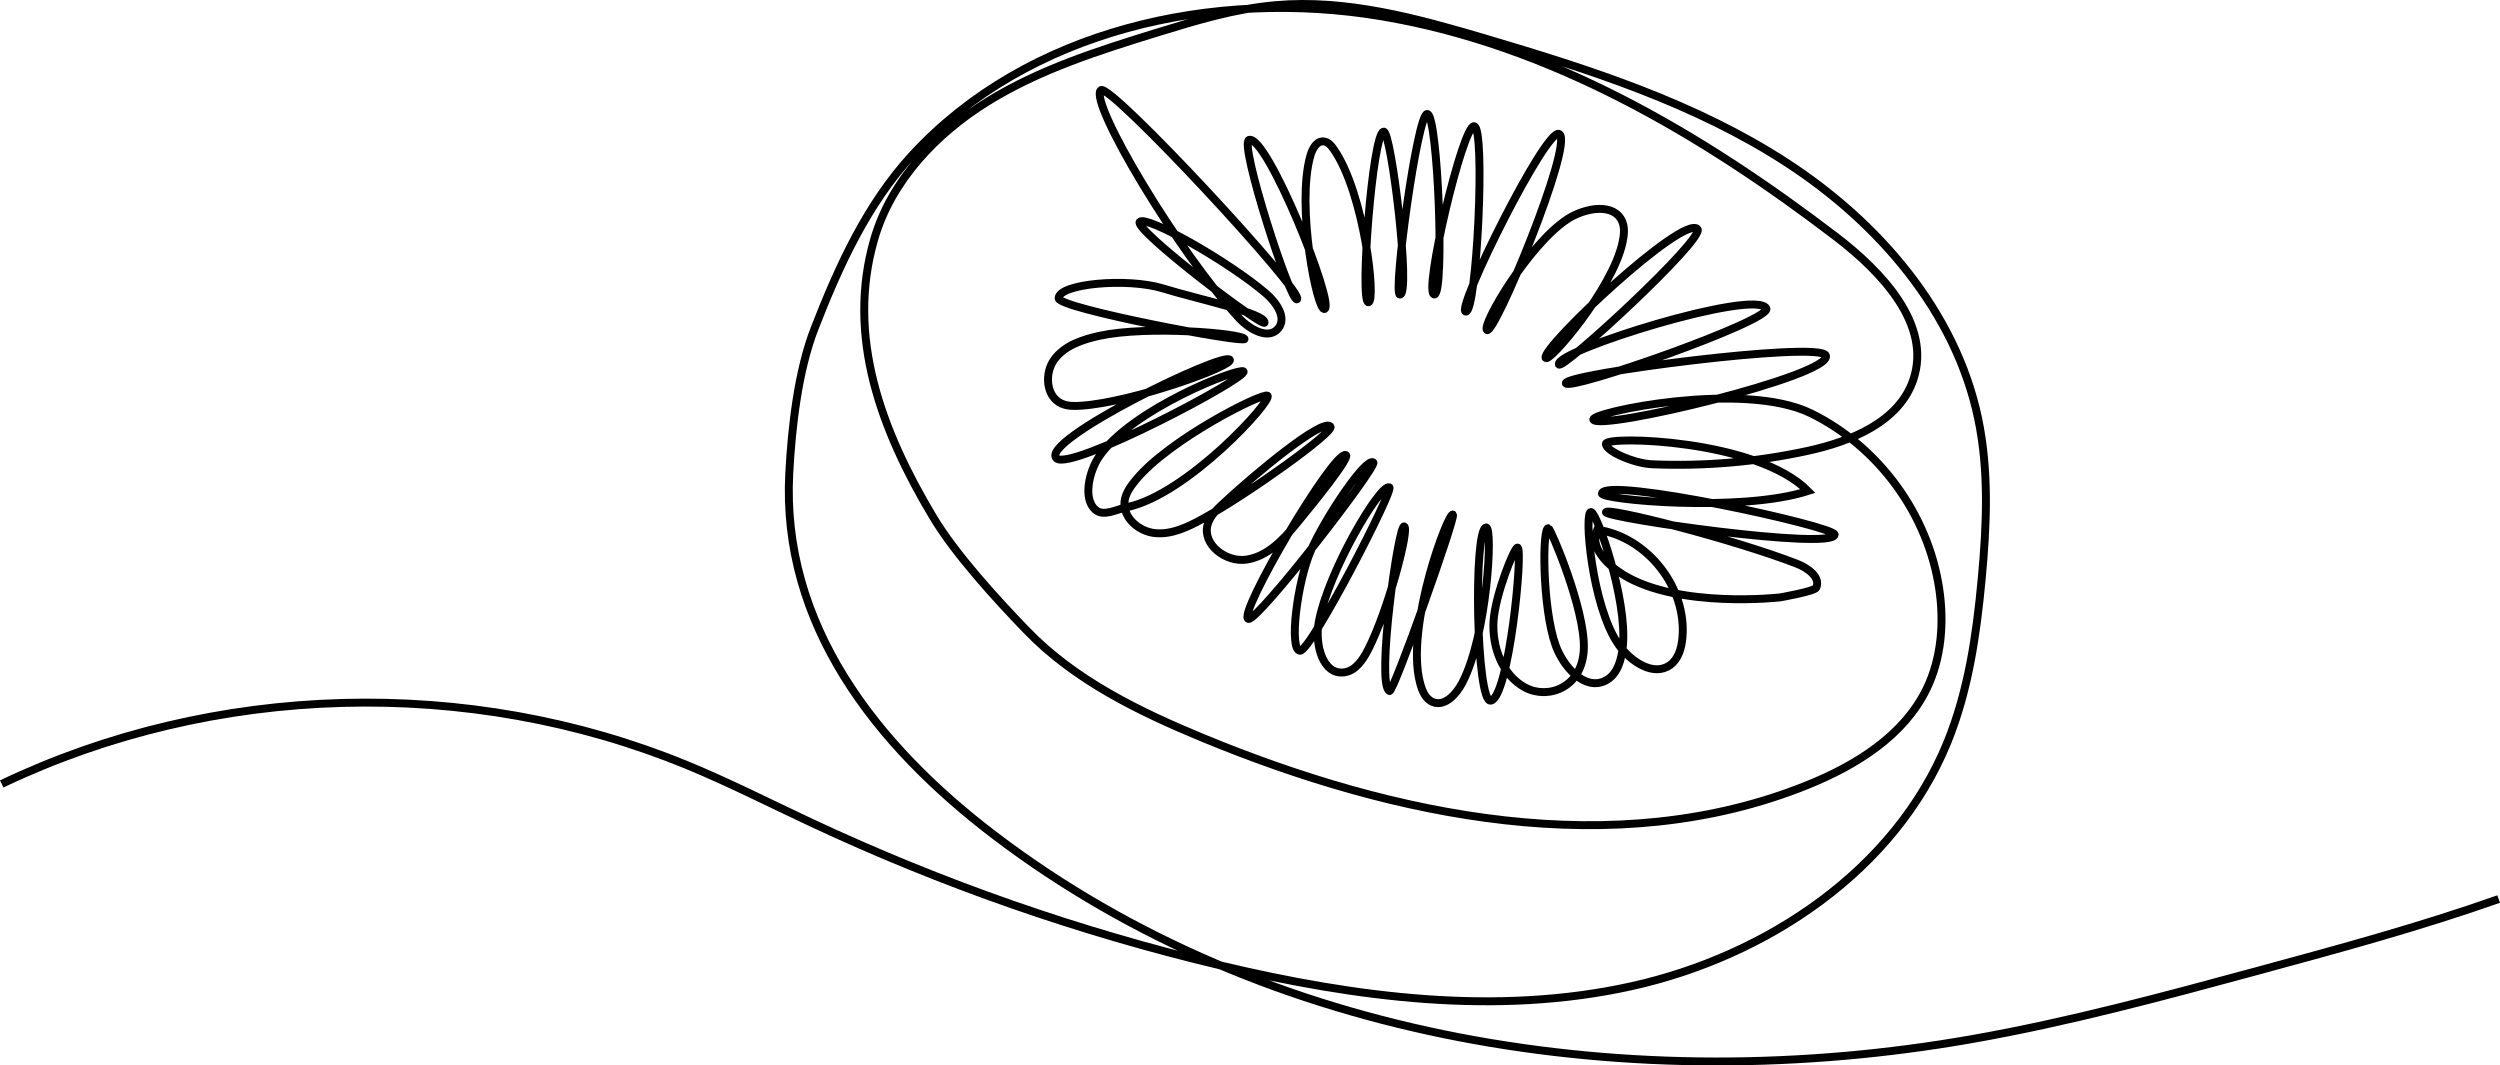 <?xml version="1.0" encoding="UTF-8" standalone="no"?>
<!-- Generator: Adobe Adobe Illustrator 24.2.0, SVG Export Plug-In . SVG Version: 6.00 Build 0)  -->

<svg
   xmlns:dc="http://purl.org/dc/elements/1.1/"
   xmlns:cc="http://creativecommons.org/ns#"
   xmlns:rdf="http://www.w3.org/1999/02/22-rdf-syntax-ns#"
   xmlns:svg="http://www.w3.org/2000/svg"
   xmlns="http://www.w3.org/2000/svg"
   xmlns:sodipodi="http://sodipodi.sourceforge.net/DTD/sodipodi-0.dtd"
   xmlns:inkscape="http://www.inkscape.org/namespaces/inkscape"
   version="1.1"
   id="mySVG"
   x="0px"
   y="0px"
   width="946.145"
   height="403.24"
   viewBox="0 0 946.145 403.24"
   xml:space="preserve"
   sodipodi:docname="kiwi.svg"
   inkscape:version="0.92.4 (5da689c313, 2019-01-14)"><defs
   id="defs12" /><sodipodi:namedview
   pagecolor="#ffffff"
   bordercolor="#666666"
   borderopacity="1"
   objecttolerance="10"
   gridtolerance="10"
   guidetolerance="10"
   inkscape:pageopacity="0"
   inkscape:pageshadow="2"
   inkscape:window-width="1920"
   inkscape:window-height="986"
   id="namedview10"
   showgrid="false"
   fit-margin-top="0"
   fit-margin-left="0"
   fit-margin-right="0"
   fit-margin-bottom="0"
   inkscape:zoom="1.18"
   inkscape:cx="403.63665"
   inkscape:cy="202.23839"
   inkscape:window-x="-11"
   inkscape:window-y="-11"
   inkscape:window-maximized="1"
   inkscape:current-layer="Layer_2" />
<style
   type="text/css"
   id="style2">
	.st0{display:none;}
	.st1{display:inline;fill:#FFFFFF;}
	.st2{display:inline;}
	.st3{fill:none;stroke:#000000;stroke-width:3;stroke-miterlimit:10;}
</style>
<g
   id="XMLID_1_"
   class="st0"
   style="display:none"
   transform="translate(-131.334,-195.908)">
	<path
   class="st2"
   d="m 1070.74,531.6 c -0.3,-0.59 -1.02,-0.83 -1.61,-0.54 -70.68,35.34 -152.75,57.67 -188.44,62.24 -77.94,9.97 -168.9,16.13 -281.62,-26.91 0.43,0.12 0.87,0.23 1.31,0.34 46.17,12.08 87.67,14.17 126.88,6.4 73.28,-14.53 111.5,-54.24 130.67,-84.99 12.96,-20.79 21.7,-44.78 25.29,-69.35 3.34,-22.95 2.21,-45.97 -3.28,-66.58 -7.12,-26.73 -21.74,-51.52 -43.47,-73.67 -20.21,-20.6 -45.57,-38.01 -75.38,-51.72 -43.59,-20.06 -93.19,-30.12 -139.33,-28.93 -18.34,-1.44 -39.47,-1.31 -60.7,2.78 -58,11.19 -96.78,47.43 -115.28,107.71 -8.79,28.64 -23.55,103.33 29.14,178.01 12.67,17.96 43.89,45.62 61.86,54.8 5.51,2.81 10.97,5.51 16.38,8.1 -24.64,-9.02 -49.36,-19.57 -74.5,-30.3 -106.72,-45.55 -217.07,-92.65 -348.87,-27.17 -0.59,0.29 -0.84,1.02 -0.54,1.61 0.3,0.59 1.02,0.84 1.61,0.54 130.81,-64.98 240.64,-18.11 346.86,27.23 32.11,13.7 65.09,27.78 98.14,38.38 78.13,33.55 146.08,43.37 206.55,43.37 35.22,0 67.91,-3.33 98.58,-7.26 35.86,-4.59 118.27,-27.01 189.21,-62.48 0.6,-0.3 0.84,-1.02 0.54,-1.61 z M 619.55,200.36 c 15.6,1.1 32.54,3.56 50.91,7.59 36.14,7.93 157.49,60.43 183.64,106.14 4.91,8.59 6.22,16.57 3.89,23.71 -2.09,6.42 -11.76,12.31 -27.97,17.03 -0.06,0.02 -0.11,0.03 -0.17,0.05 -8.47,-6.51 -17.81,-10.34 -27.08,-12.41 3.04,-0.93 5.59,-1.75 7.45,-2.38 5.58,-1.88 11.23,-4.15 13.69,-9.35 0.14,-0.29 0.15,-0.62 0.04,-0.93 -1.32,-3.62 -5.33,-5.23 -11.95,-4.77 -3.09,0.21 -12.2,1.05 -23.44,2.29 5.61,-3.46 10.4,-7.38 11.19,-11.37 0.36,-1.85 -0.12,-3.56 -1.43,-5.11 -3.01,-3.54 -9.97,-3.97 -21.26,-1.29 -12.16,2.89 -26.55,8.71 -36.75,13.22 6.95,-6.31 14.78,-14.29 21.18,-21.61 12.98,-14.84 11.64,-16.95 11.07,-17.85 -0.52,-0.81 -1.51,-1.01 -2.95,-0.59 -5.39,1.56 -21.12,12.45 -32.96,21.31 -2.64,1.98 -5.02,3.79 -7.16,5.45 3.18,-4.6 6.14,-9.23 8.24,-12.84 7.43,-12.77 9.65,-20.72 6.61,-23.63 -2.17,-2.08 -5.61,-2.31 -10.22,-0.7 -4.59,1.6 -10.11,4.94 -15.68,9.12 5.92,-12.66 9.23,-24.97 3.84,-29.22 -2.08,-1.64 -4.85,-1.32 -8.23,0.95 -7.44,4.99 -17.61,19.47 -25.01,32.53 1.59,-16.86 1.85,-40.59 -3.22,-42.15 -1.33,-0.41 -2.63,0.25 -3.86,1.95 -1.16,1.6 -2.36,4.35 -3.52,7.83 -0.34,-3.52 -0.76,-6.72 -1.25,-9.43 -1.32,-7.27 -2.94,-10.45 -5.42,-10.26 -0.92,0.07 -1.33,0.95 -1.48,1.28 -1.22,2.63 -3.19,13.52 -4.91,26.21 -0.29,-2.38 -0.6,-4.56 -0.93,-6.51 -1.49,-8.9 -2.9,-10.75 -4.56,-10.75 -0.01,0 -0.01,0 -0.02,0 -4.21,0.04 -7.53,3.52 -9.86,10.34 -1,2.94 -1.79,6.5 -2.39,10.37 -0.06,-0.21 -0.12,-0.41 -0.19,-0.62 -3.96,-13 -9.66,-19.76 -16.4,-19.58 -2.5,0.07 -4.38,2.1 -5.59,6.02 -1.84,5.98 -2.04,16.09 -1.14,26.25 -9,-12.88 -19.67,-25.16 -23.85,-26.39 -1.3,-0.38 -2.03,0.15 -2.35,0.51 -0.64,0.7 -2.56,2.82 5.26,22.87 -1.18,-1.48 -2.37,-2.94 -3.56,-4.38 -8.56,-10.39 -29.85,-35.03 -42.67,-39.36 -4.82,-1.63 -7.32,0.05 -8.56,1.75 -0.97,1.33 -0.89,4.01 6.25,14.58 4.48,6.64 10.97,15.22 18.77,24.83 2.99,3.68 6.23,7.57 9.54,11.46 -0.81,-0.61 -1.68,-1.27 -2.58,-1.96 -6.8,-5.21 -15.26,-11.7 -20.65,-10.27 -1.73,0.46 -3.01,1.65 -3.81,3.54 -2.32,5.5 22.9,29.02 25.78,31.69 0.07,0.06 0.14,0.13 0.21,0.19 -12.64,-2.87 -26.12,-4.33 -34.72,-2.88 -1.01,0.17 -4.43,0.9 -6.02,3.2 -0.65,0.93 -0.88,2 -0.66,3.09 0.54,2.77 3.52,3.79 5.72,4.32 6.11,1.46 13.67,3.41 20.98,5.28 6.7,1.72 13.24,3.4 18.85,4.77 -1.9,-0.1 -3.83,-0.2 -5.72,-0.3 -7.62,-0.41 -15.25,-0.81 -19.82,-1.05 -8.25,-0.42 -32.62,-0.04 -36.32,7.09 -0.64,1.24 -0.98,3.27 1.06,5.87 1.8,2.3 11.94,3.03 22.32,3.15 -7.36,2.97 -14.13,6.58 -19.4,10.83 -1.53,1.24 -3.14,3.41 -3.06,5.26 0.04,0.93 0.49,1.73 1.28,2.25 2.16,1.44 6.16,1.86 10.94,1.69 -4.25,2.84 -8.88,6.99 -8.84,10.23 0.01,0.81 0.34,2.31 2.37,3.21 4.29,1.92 14.63,0.73 26.74,-2.07 -4.53,2.94 -8.6,5.77 -11.97,8.35 -9.18,7.02 -12.52,11.59 -10.52,14.39 1.3,1.82 4.18,2.33 9.08,1.62 9.17,-1.33 23.83,-6.8 36.74,-12.2 -0.81,2.7 -0.76,5.4 0.52,7.93 0.74,1.46 1.87,2.44 3.37,2.92 1.34,0.43 2.87,0.42 4.49,0.13 -3.1,3.79 -5.05,7.17 -5.2,9.73 -0.12,1.92 0.67,3.45 2.28,4.41 3.08,1.84 7.2,1.12 11.91,-1.12 -6.65,8.03 -10.13,14.44 -6.85,17.88 0.93,0.98 2.22,1.39 3.84,1.22 4.11,-0.43 10.66,-5 17.86,-11.33 -3.34,5.44 -5.69,10.74 -5.54,14.51 0.07,1.75 0.66,3.14 1.75,4.12 1.43,1.29 3.42,1.31 5.93,0.09 2.55,-1.25 5.61,-3.81 8.84,-7.05 -3.81,8.78 -7.02,18.17 -5.07,20.1 0.45,0.45 1.48,1.02 3.25,-0.25 4.14,-2.96 11.09,-10.32 18.25,-19.55 -12.34,28.44 -10.14,30.51 -9.07,31.52 0.58,0.55 1.66,0.98 3.49,-0.1 5.57,-3.27 11.45,-10.1 16.74,-18.31 -0.35,2.81 -0.5,5.25 -0.41,7.1 0.06,1.07 0.23,4.34 2.54,4.61 1.52,0.18 3.17,-0.51 4.91,-2.05 4.78,-4.22 10.36,-15.01 14.86,-27.17 -0.89,14.5 -0.9,30.52 2.82,35.07 1.28,1.57 2.67,1.19 3.21,0.96 3.76,-1.63 7.72,-16.23 10.66,-31.54 1.2,9.68 3.1,17.64 4.87,18.82 0.72,0.48 1.58,0.38 2.19,-0.27 2.74,-2.92 4.62,-9.91 5.62,-18.14 0.07,0.4 0.15,0.8 0.22,1.21 0.87,4.81 1.65,9.11 2.19,12.24 0.04,0.22 4.15,22.15 8.61,22.85 0.42,0.07 1.46,0.07 2.18,-1.31 2.08,-3.99 1.51,-24 -0.27,-40.5 6.62,14.03 16.19,30.07 24.33,30.07 0.5,0 1,-0.06 1.49,-0.19 3.92,-1.01 2.66,-7.18 2.24,-9.21 -1.09,-5.3 -4.01,-13.26 -8.1,-22.15 10.22,9.39 22.21,17.37 28.37,17.05 1.88,-0.09 5.04,-1.02 5.04,-6.15 0,-2.49 -2.57,-7.17 -6.35,-12.46 16.02,9.59 32.7,18.02 38.02,17.61 2.23,-0.17 2.61,-1.48 2.67,-2.03 0.16,-1.43 0.57,-5.24 -34.25,-27.73 -6.79,-4.39 -13.7,-8.68 -19.77,-12.33 26.08,9.08 70.88,23.11 80.73,21.74 1.75,-0.24 2.65,-0.93 2.69,-2.04 0.04,-1.25 0.15,-4.18 -33.7,-15.92 -3.29,-1.14 -6.65,-2.28 -10,-3.38 17.11,2.39 33.72,3.82 37.51,1.6 1.21,-0.71 1.34,-1.67 1.31,-2.18 -0.07,-1.31 -0.21,-4.03 -28.73,-10.63 -0.98,-0.23 -1.98,-0.46 -2.99,-0.68 15.75,0.12 28.8,-0.77 30.79,-2.97 0.65,-0.72 0.69,-1.66 0.1,-2.46 -3.93,-5.34 -17.8,-9.52 -30.18,-12.3 11.26,-1.46 22.49,-3.57 32.06,-6.26 0.1,0.08 0.21,0.16 0.31,0.25 17.92,14.5 30.73,33.09 36.08,52.35 5.44,19.59 2.55,38.21 -8.16,52.42 -14.49,19.23 -60.61,35.48 -112.16,39.52 -37.69,2.95 -111.65,1.8 -183.5,-39.08 -42.18,-24 -73.81,-60.54 -89.06,-102.88 -12.34,-34.26 -12.79,-69.92 -1.15,-90.85 26.55,-47.69 80.09,-58.72 105.82,-64.02 13.41,-2.79 27.52,-4.4 41.99,-4.89 z M 740.48,357.7 c -1.15,0.23 -2.72,0.68 -3.05,1.97 -0.21,0.83 0.16,1.64 1.09,2.4 5.42,4.45 27.64,5.04 51.31,2.59 16.87,3.3 31.44,7.81 35.43,12.51 -2.78,1.5 -18.52,2.48 -41.7,1.58 -10.88,-2.19 -22.13,-4.19 -31.31,-5.51 -16.68,-2.41 -17.05,-1.36 -17.44,-0.25 -0.28,0.8 0.12,1.52 1.18,2.15 5.17,3.07 26.78,5.31 47.71,6.09 26.74,5.41 40.39,9.79 42.12,11.72 -1.44,1.11 -10.94,1.78 -38.54,-2.23 -4.32,-0.63 -8.52,-1.29 -12.46,-1.94 -9.29,-2.83 -17.49,-5.09 -22.64,-6.19 -4.83,-1.03 -6.29,-0.98 -6.79,0.25 -0.52,1.27 0.92,2.17 1.7,2.66 1.26,0.79 12.94,3.24 27.05,5.59 4.84,1.48 10.16,3.17 15.79,5.03 24.76,8.2 37.9,13.97 40.47,16.26 -0.07,0.01 -0.15,0.03 -0.23,0.04 -11.09,1.55 -71.16,-18.18 -91.32,-25.77 -3.97,-2.25 -6.75,-3.7 -7.69,-3.98 -1.14,-0.34 -1.59,0.36 -1.71,0.58 -0.53,1.03 0.42,1.78 1.43,2.56 0.51,0.39 2.89,1.4 6.6,2.81 7.07,4.01 18.46,10.86 30.08,18.35 30.23,19.47 33.47,24.69 33.8,25.72 -0.09,0.02 -0.23,0.05 -0.43,0.07 -4.27,0.31 -19.74,-7.07 -38.42,-18.41 -1.19,-0.72 -2.35,-1.43 -3.48,-2.14 -7.87,-9.8 -18.19,-19.91 -23.43,-21.6 -4.01,-1.29 -5.92,-1.39 -6.8,-0.35 -0.29,0.34 -0.7,1.1 -0.09,2.29 1.79,3.51 14.41,12.65 28.76,21.56 5.45,6.87 9.58,13.35 9.58,15.89 0,3.2 -1.48,3.69 -2.77,3.75 -6.31,0.32 -20.77,-10.28 -31.3,-21.01 -0.25,-0.5 -0.5,-1 -0.75,-1.5 -2.51,-4.97 -5.05,-9.54 -7.14,-12.86 -3.44,-5.47 -4.5,-5.8 -5.42,-5.66 -0.56,0.09 -1.48,0.52 -1.29,2.43 0.48,4.7 5.78,12.05 12.78,19.23 5.96,12.11 11.74,26.44 11.02,32.14 -0.18,1.43 -0.72,1.57 -0.9,1.62 -1.65,0.42 -3.67,-0.36 -6,-2.33 -7.34,-6.21 -15.2,-21.49 -20.25,-33.36 -0.96,-6.56 -2.11,-11.76 -3.33,-13.84 -1.33,-2.28 -2.3,-3.74 -3.62,-3.12 -1.07,0.5 -1.51,1.35 1.23,9.01 0.8,2.24 1.95,5.19 3.36,8.51 2.33,16.42 3.64,42.04 1.63,46.76 -1.79,-2.11 -5.13,-13.26 -6.39,-20.62 -0.54,-3.13 -1.32,-7.44 -2.19,-12.26 -0.55,-3.06 -1.19,-6.56 -1.84,-10.2 0.42,-10.5 -0.46,-21.26 -2.66,-27.32 -0.95,-2.61 -1.61,-4.18 -3,-3.8 -1.57,0.43 -2.2,0.59 3.3,31.52 -0.49,10.71 -2.34,20.9 -5.21,24.86 -1.36,-2.8 -3.37,-13.71 -4.27,-25.09 2.1,-12.71 3.31,-24.26 2.9,-27.36 -0.06,-0.42 -0.22,-1.68 -1.36,-1.85 -1.19,-0.18 -1.76,1.09 -2.03,1.7 -2.37,5.27 -2.7,16.28 -1.97,27.1 -2.49,15.2 -6.15,32.16 -9.67,37.45 -0.72,1.09 -1.12,1.15 -1.12,1.15 -0.03,-0.01 -0.16,-0.07 -0.34,-0.3 -3.8,-4.65 -3.2,-24.74 -1.54,-42.83 3.12,-10.2 5.22,-20.44 5.27,-27.92 0.03,-3.9 -0.2,-4.87 -1.24,-5.19 -0.46,-0.14 -1.11,-0.05 -1.56,0.62 -1.42,2.11 -3.66,18.32 -4.91,32.46 -4.62,14.97 -11.46,29.67 -17.14,34.68 -1.15,1.02 -2.17,1.53 -2.97,1.47 -0.12,-0.15 -0.55,-0.92 -0.52,-3.72 0.03,-2.81 0.49,-6.58 1.23,-10.85 10,-17.31 16.96,-38.29 13.88,-45.68 -0.41,-0.99 -1.24,-1.18 -1.82,-1.05 -2.63,0.6 -6.71,14.04 -9.68,25.21 -1.75,6.61 -3.53,14.23 -4.69,20.89 -5.65,9.76 -12.32,18.28 -18.85,22.11 -0.33,0.19 -0.54,0.27 -0.67,0.31 -0.31,-0.95 -0.38,-5.97 10.98,-31.72 1.03,-2.34 2.11,-4.73 3.2,-7.14 8.61,-12.49 16.28,-26.62 18.15,-37.73 0.1,-0.58 -0.25,-1.15 -0.81,-1.34 -0.56,-0.18 -1.18,0.07 -1.45,0.6 -4.72,9.27 -11.84,23.8 -18.12,37.58 -8.94,12.89 -18.87,23.93 -24.14,27.69 -0.07,0.05 -0.13,0.09 -0.18,0.12 -0.2,-3.05 4.26,-14.64 8.47,-23.47 5.63,-6.42 11.23,-13.87 15.1,-19.23 7.73,-10.7 18.33,-26.78 18.16,-29.15 -0.04,-0.56 -0.39,-1.01 -0.9,-1.18 -0.95,-0.3 -1.7,0.28 -4.04,3.1 -6.3,7.59 -11.84,15.93 -17.19,24 -2.66,4.01 -5.42,8.16 -8.23,12.16 -0.99,1.41 -2.79,4.71 -4.77,8.79 -6.08,6.92 -10.95,11.21 -14.07,12.27 -1.57,0.54 -2.12,0.04 -2.3,-0.12 -0.6,-0.54 -0.92,-1.34 -0.96,-2.44 -0.2,-5.12 5.5,-14.43 11.61,-22.34 13.1,-12.91 26.12,-28.45 29.32,-33.64 1.58,-2.56 2.24,-3.62 1.14,-4.39 -1.19,-0.84 -1.19,-0.84 -9.78,9.8 -4.95,6.13 -11.11,13.77 -15.17,18.05 -2.19,2.31 -4.74,5.26 -7.25,8.49 -10.02,9.85 -19.89,18.04 -24.84,18.56 -1.26,0.13 -1.71,-0.33 -1.85,-0.48 -2.74,-2.88 4.11,-11.72 11.39,-19.79 5.31,-3.43 11.05,-7.98 16.7,-12.47 3.22,-2.56 6.27,-4.98 9.08,-7.05 2.88,-2.13 7.83,-6.56 12.3,-11.04 8.32,-8.33 7.76,-9.27 7.27,-10.1 -0.73,-1.23 -2.28,-0.5 -2.79,-0.26 -5.2,2.43 -21.25,14.7 -30.47,24.65 -1.36,1.47 -3.06,3.23 -4.86,5.1 -3.09,3.2 -6.04,6.3 -8.71,9.25 -6.4,4.1 -12.14,6.54 -15.46,4.55 -0.84,-0.5 -1.18,-1.18 -1.12,-2.21 0.16,-2.68 2.78,-6.6 6.85,-11.05 2.63,-0.99 5.26,-2.36 7.52,-3.53 l 0.92,-0.47 c 6.56,-3.37 17.42,-11.06 24.72,-16.62 16.53,-12.57 15.79,-14.12 15.35,-15.04 -0.77,-1.6 -3.12,-0.55 -4.68,0.14 -11.28,5 -33.12,20.65 -44.97,33.38 -2.52,0.93 -4.94,1.44 -6.66,0.89 -0.88,-0.28 -1.52,-0.85 -1.97,-1.72 -1.27,-2.5 -0.95,-5.3 0.36,-8.12 5.08,-2.16 9.79,-4.26 13.63,-6.01 9,-4.1 17.93,-8.42 25.15,-12.16 11.07,-5.74 11.35,-6.56 11.54,-7.1 0.15,-0.42 0.03,-0.98 -0.28,-1.31 -6.76,-7.06 -28.65,4.97 -35.2,8.83 -6.02,3.55 -13.21,9.53 -16.53,15.84 -17.6,7.52 -34.91,13.73 -42.55,13.27 -1.35,-0.08 -2.29,-0.4 -2.64,-0.9 -0.3,-0.42 -0.02,-1.59 1.68,-3.61 4.44,-5.28 14.66,-12.51 26.24,-19.57 22.15,-5.92 47.08,-15.87 51.6,-21.79 1.41,-1.84 0.78,-3.14 0.28,-3.75 -0.73,-0.89 -2.96,-3.6 -29.54,10.17 -7.82,4.06 -15.68,8.5 -22.83,12.87 -14.7,4 -28.04,6.27 -32.65,4.21 -0.94,-0.42 -0.95,-0.87 -0.95,-1.06 -0.04,-2.56 6.57,-8.03 11.81,-10.55 0.03,-0.01 0.06,-0.03 0.09,-0.04 9.04,-0.96 19.25,-3.26 24.97,-4.66 16.18,-3.97 34.83,-10.15 39.19,-14.27 1.54,-1.46 1.21,-2.63 0.88,-3.2 -0.41,-0.69 -1.09,-1.36 -2.45,-1.74 0.36,-0.1 0.7,-0.2 1.01,-0.31 1.38,-0.46 2.97,-1.17 2.99,-2.57 0.03,-1.5 -1.79,-2.18 -2.48,-2.44 -6.83,-2.56 -31.25,-0.22 -52.89,7.18 -2.72,0.02 -5.42,0 -8.06,-0.05 -16.77,-0.32 -18.65,-2.01 -18.81,-2.2 -1.52,-1.93 -0.99,-2.95 -0.81,-3.28 2.46,-4.74 21.71,-6.44 34.07,-5.8 4.57,0.24 12.2,0.64 19.82,1.05 6,0.32 12,0.64 16.5,0.88 2.25,0.12 4.13,0.22 5.44,0.28 0.71,0.04 1.26,0.06 1.71,0.06 0.14,0.01 0.23,0.02 0.27,0.02 v -0.02 c 1.02,-0.03 1.3,-0.28 1.34,-1.1 0.05,-0.9 -0.6,-1.17 -1.21,-1.26 v -0.01 c -0.01,0 -0.03,0 -0.06,0 -0.18,-0.02 -0.36,-0.04 -0.51,-0.05 l -2.1,-0.13 c -4.14,-0.25 -19.21,-4.12 -33.79,-7.86 -7.32,-1.88 -14.9,-3.83 -21.02,-5.29 -2.46,-0.59 -3.71,-1.37 -3.92,-2.44 -0.09,-0.46 0,-0.86 0.28,-1.26 0.68,-0.98 2.47,-1.86 4.45,-2.2 9.5,-1.6 24.74,0.47 38.02,3.87 9.23,8.23 21.86,18.39 25.86,16.3 3.3,-1.71 3.15,-3.87 2.77,-5.01 -1.54,-4.6 -13.49,-9.82 -27.48,-13.47 -14.98,-13.39 -29.24,-29.37 -28.63,-32.13 0.5,-1.19 1.22,-1.89 2.21,-2.15 4.25,-1.12 12.53,5.22 18.58,9.86 1.48,1.13 2.88,2.21 4.11,3.09 1.71,1.23 3.7,2.62 5.84,4.12 0.24,0.17 0.49,0.35 0.74,0.52 9.14,10.36 18.04,19.64 23.23,23.51 1.22,0.91 4.08,3.04 5.46,1.22 0.48,-0.64 0.67,-1.43 0.53,-2.31 -0.78,-4.97 -12.85,-13.88 -27.56,-24.2 -10.42,-11.79 -21.93,-25.82 -30.4,-37.5 -10.9,-15.01 -10.56,-17.67 -10.53,-17.85 0.46,-0.63 1.86,-2.53 6.69,-0.59 8.81,3.53 24.4,18.29 41.7,39.46 2.81,3.44 5.41,6.74 7.81,9.86 3.88,9.02 8.09,17.47 11.44,22.8 3.28,5.24 5.48,7.23 7.35,6.68 0.77,-0.23 1.24,-0.91 1.26,-1.81 0.07,-3.54 -8.12,-15.98 -17.99,-28.91 -5.7,-13.3 -9.67,-25.67 -8.96,-28.01 3.21,0.58 15.54,14.87 25.01,28.96 1.56,12.65 4.71,24.35 8.38,27 1.27,0.92 2.66,0.94 3.91,0.05 1.36,-0.97 1.83,-2.75 1.41,-5.29 -0.83,-4.98 -5.49,-13.57 -11.35,-22.41 -1.35,-11.09 -1.51,-23.01 0.56,-29.75 0.6,-1.95 1.67,-4.28 3.37,-4.33 4.46,-0.14 8.43,3.76 11.76,11.55 1.64,3.84 2.94,8.18 3.96,12.66 -1.65,16.68 -0.47,35.89 1.6,37.52 0.48,0.38 1.11,0.41 1.62,0.09 3.36,-2.12 2.68,-21.84 -0.8,-37.69 0.78,-7.97 2.27,-15.43 4.84,-20.09 1.61,-2.91 3.5,-4.45 5.62,-4.56 0.36,0.44 1.92,3.05 3.48,16.6 0.34,2.95 0.63,5.94 0.87,8.92 -2,17.37 -3.13,34.81 -1.15,37.53 0.41,0.56 1,0.83 1.62,0.76 1.34,-0.16 2.57,-1.17 2.85,-11.49 0.16,-5.92 -0.06,-14.04 -0.6,-22.26 -0.09,-1.42 -0.19,-2.81 -0.3,-4.18 0.02,-0.16 0.04,-0.32 0.06,-0.49 2.1,-18.17 4.55,-32.2 5.77,-35.37 0.96,1.09 2.81,5.78 3.95,19.49 0.11,1.3 0.21,2.63 0.29,3.98 -4.56,17.23 -7.85,42.9 -4.87,47.12 0.59,0.84 1.5,1.18 2.42,0.91 3.07,-0.91 4.84,-9.59 5.26,-25.82 0.19,-7.42 0.04,-15.14 -0.4,-22.13 1.43,-5.29 2.92,-9.5 4.29,-11.91 1.08,-1.9 1.76,-2.15 1.87,-2.11 0.71,0.3 2.69,4.83 2.56,21.11 -0.07,8.26 -0.67,16.98 -1.62,24.25 -4.43,8.48 -7.2,15.56 -6.57,17.78 0.25,0.87 0.9,1.4 1.75,1.43 1.92,0.08 4.34,-1.48 6.49,-14.14 0.21,-1.27 0.42,-2.69 0.62,-4.24 7.04,-13.29 18.28,-30.64 26.63,-36.58 2.63,-1.87 4.59,-2.32 5.83,-1.35 3.14,2.47 2.27,10.32 -2.39,21.55 -1.27,3.07 -2.71,6.14 -4.24,9.14 -12.59,10.32 -24.35,23.77 -25.17,29.79 -0.26,1.91 0.52,2.89 1.23,3.38 0.92,0.64 3.36,2.34 12.55,-10.06 4.06,-5.49 8.99,-13.3 13.18,-21.41 6.6,-5.43 13.43,-9.98 18.96,-11.91 3.69,-1.29 6.3,-1.23 7.77,0.17 0.8,0.77 0.82,2.74 0.04,5.55 -2.64,9.53 -12.48,24.62 -20.32,34.83 -9.73,7.99 -11.53,10.77 -11.53,11.73 0,0.68 0.42,1.25 1.08,1.45 2.09,0.63 7.03,-4.67 12.26,-11.52 4.43,-3.63 10.05,-8 16.55,-12.81 16.13,-11.9 26.75,-18.34 29.67,-19.02 -1.3,4.93 -22.45,28.82 -37.61,41.24 -2.71,1.27 -5.29,2.53 -7.58,3.69 -6.18,3.14 -6.26,3.46 -6.4,4.04 -0.11,0.44 0.05,0.92 0.39,1.22 1.47,1.26 4.49,1.53 14.64,-6.77 19.84,-9.26 55.93,-23.86 62.64,-15.97 0.83,0.97 1.12,1.98 0.9,3.09 -0.88,4.46 -9.25,9.51 -14.8,12.51 -5.71,0.66 -11.77,1.41 -17.74,2.23 -40.2,5.47 -41.5,8.85 -42.05,10.29 -0.31,0.81 -0.11,1.67 0.56,2.36 4.4,4.52 13.07,2 22.24,-0.68 3.09,-0.9 6.29,-1.83 9.29,-2.47 8.63,-1.84 17.55,-3.75 25.62,-7.92 0.92,-0.47 1.85,-0.97 2.79,-1.47 13.68,-1.58 25.3,-2.67 28.86,-2.91 3.53,-0.24 7.93,0.06 9.33,2.75 -2.2,4.02 -7.15,5.97 -12.05,7.63 -3.51,1.19 -7.48,2.44 -11.69,3.69 -21.18,-3.37 -41.17,1.66 -48.86,4.01 -1.39,0.42 -13.59,4.24 -14.48,7.13 -0.29,0.95 -0.08,1.83 0.59,2.48 4.76,4.63 41.26,-4.8 62.8,-11.17 9.91,1.63 20.01,5.16 29.12,11.73 -11.36,3.05 -24.57,5.22 -37.25,6.51 -1.52,-0.29 -2.96,-0.56 -4.31,-0.8 -19.07,-3.42 -38.36,-5.01 -44.9,-3.73 z m 40.03,5.29 c -19.63,1.37 -36.39,0.47 -40.42,-2.74 1.93,-0.69 9.09,-1.04 23.31,0.45 5.59,0.59 11.39,1.37 17.11,2.29 z m -16.03,14.63 c -10.75,-0.88 -19.35,-2.07 -24.09,-3.36 4.7,0.33 13.29,1.5 24.09,3.36 z m -12.2,30.28 c -11.73,-7.62 -19.43,-13.59 -21.15,-15.96 0.63,0.07 1.76,0.29 3.73,0.92 4.05,1.31 11.01,7.78 17.42,15.04 z m -25.69,-2.34 c -2.62,-3.29 -4.55,-6.35 -5.39,-8.81 1.36,1.84 3.27,4.97 5.39,8.81 z m -25.5,-5.13 c -0.33,-2.06 -0.63,-3.99 -0.88,-5.7 0.37,1.75 0.66,3.67 0.88,5.7 z m -9.42,1.51 c 0.12,-2.6 0.36,-5.02 0.75,-7.11 -0.16,1.97 -0.42,4.38 -0.75,7.11 z m -35.09,23.81 c 3.11,-14.48 8.09,-31.09 10.55,-35.68 1.16,6.47 -3.42,21.49 -10.55,35.68 z m -17.85,-21.4 c 1.28,-1.9 2.53,-3.79 3.77,-5.66 4.14,-6.24 8.39,-12.64 13,-18.7 -3.36,5.39 -8.31,12.82 -14.25,20.95 -0.85,1.17 -1.69,2.3 -2.52,3.41 z m -25.34,-11.27 c 0.1,-0.11 0.2,-0.21 0.3,-0.32 1.81,-1.87 3.51,-3.65 4.9,-5.14 7.93,-8.57 20.95,-18.85 27.43,-22.83 -3.75,4.33 -12.13,12.49 -16.92,16.02 -2.85,2.1 -5.91,4.53 -9.15,7.1 -2.12,1.69 -4.33,3.45 -6.56,5.17 z m -15.16,-6.22 c 11.63,-11.1 29.32,-23.72 39.93,-28.48 -6.02,5.9 -26.75,21.7 -37.3,27.12 l -0.92,0.48 c -0.54,0.28 -1.11,0.58 -1.71,0.88 z m -11.96,-9.89 c 3.53,-4.84 9.25,-9.36 13.91,-12.11 10.01,-5.89 21.17,-10.7 27.71,-10.7 1.42,0 2.61,0.23 3.54,0.71 -4.54,2.89 -24.59,13.12 -45.16,22.1 z m -12.28,-14.36 c 17.87,-10.2 36.31,-18.83 40.63,-18.83 0.24,0 0.43,0.03 0.58,0.08 0.03,0.21 -0.34,0.69 -0.35,0.72 -3.41,4.46 -21.99,12.2 -40.86,18.03 z m -10.96,-24.52 c 8.16,-0.24 17.44,-0.77 25.52,-1.53 -2.38,0.73 -5.06,1.63 -8.07,2.71 -15.68,5.65 -32.58,13.58 -38.14,16.25 -6.98,0.71 -12.27,0.53 -14.44,-0.92 -0.15,-0.1 -0.2,-0.19 -0.21,-0.36 -0.04,-0.8 0.96,-2.31 2.17,-3.29 6.44,-5.19 15.36,-9.43 24.87,-12.7 2.97,-0.02 5.81,-0.08 8.3,-0.16 z m -0.08,-2.38 c 13.44,-3.76 26.98,-5.66 35.64,-5.66 3.41,0 6.07,0.3 7.65,0.89 0.18,0.07 0.33,0.13 0.46,0.19 -3.88,1.87 -23.45,3.98 -43.75,4.58 z m 39.94,0.28 c 1.49,0 2.49,0.27 2.94,0.83 -0.55,0.92 -4.35,3.47 -15.58,7.38 -12.62,4.39 -27.72,8.25 -40.01,10.26 24.46,-11.33 44.99,-18.47 52.65,-18.47 z m -11.78,-25.45 c 11.16,3.29 19.96,7.37 21.04,10.59 0.1,0.3 0.37,1.1 -1.6,2.12 -0.08,0.04 -2.07,0.92 -12.39,-6.99 -2.3,-1.76 -4.67,-3.69 -7.05,-5.72 z m 7.77,-13.86 c 8.58,6.25 17.26,13.14 17.76,16.34 0.01,0.07 0.02,0.13 0.02,0.19 -2.33,-0.7 -9.22,-7.29 -17.78,-16.53 z m 14.7,-5.56 c 6.15,8.66 9.88,14.98 10.64,17.48 -1.04,-0.85 -3.36,-3.47 -7.66,-11.6 -1.01,-1.9 -2.01,-3.88 -2.98,-5.88 z m 14.37,-4.77 c 3.45,5.53 6.23,10.77 7.57,14.85 0.93,2.83 1.01,4.85 0.21,5.42 -0.35,0.25 -0.63,0.31 -1.12,-0.04 -2.54,-1.82 -5.05,-10.22 -6.66,-20.23 z m 20.65,-5.44 c 1.38,10.02 1.48,19.28 0.85,23.46 -0.66,-4.33 -1.18,-13.58 -0.85,-23.46 z m 16.32,6.85 c 0.24,8.36 0.04,15.21 -0.53,18.38 -0.32,-2.88 -0.22,-8.99 0.53,-18.38 z m 12.01,-19.46 c 0.19,6.84 0.12,13.78 -0.24,19.9 -0.81,13.98 -2.65,16.71 -3.15,17.21 -0.96,-1.54 -1.2,-10.04 1.22,-25.38 0.64,-4.07 1.37,-8.03 2.17,-11.73 z m 7.75,31.09 c -0.06,0.29 -0.12,0.57 -0.18,0.84 -1.16,5.14 -2.22,6.89 -2.77,7.49 0.07,-1.43 1.16,-4.43 2.95,-8.33 z m 26.21,-8.52 c -8,14.12 -17.21,25.38 -19.3,25.14 -0.22,-0.16 -0.3,-0.52 -0.22,-1.09 0.59,-4.3 9.24,-14.74 19.52,-24.05 z m 65.35,40.33 c -6.95,3.02 -14.5,4.63 -21.84,6.2 -3.09,0.66 -6.33,1.6 -9.46,2.52 -8.38,2.44 -16.31,4.75 -19.8,1.35 0.71,-0.86 5.71,-3.98 40.29,-8.67 3.6,-0.5 7.24,-0.96 10.81,-1.4 z m 15.72,12.01 c -8.88,2.53 -18.33,4.98 -26.58,6.84 -26.39,5.96 -28.62,3.46 -28.68,3.41 0,0 0,-0.01 0,-0.03 1.16,-1.48 12.73,-6.82 29.52,-9.34 7.55,-1.14 16.46,-1.76 25.74,-0.88 z M 537.87,539.05 C 520.17,530 489.39,502.73 476.88,485.01 424.81,411.2 439.39,337.4 448.08,309.09 c 15.98,-52.05 54.96,-107.72 148.41,-109.37 -6.61,0.8 -13.11,1.85 -19.46,3.16 -24.04,4.95 -80.35,16.55 -107.43,65.2 -11.97,21.5 -11.58,57.94 0.99,92.83 15.45,42.88 47.46,79.87 90.13,104.15 72.4,41.2 146.91,42.36 184.87,39.39 52.18,-4.09 99.01,-20.73 113.89,-40.47 11.16,-14.82 14.2,-34.17 8.56,-54.5 -5.38,-19.38 -18.11,-38.08 -35.9,-52.77 16.35,-4.96 25.82,-11.06 28.13,-18.16 2.55,-7.81 1.17,-16.44 -4.09,-25.64 -26.47,-46.27 -148.8,-99.3 -185.21,-107.29 -5.79,-1.27 -14.79,-3.25 -25.94,-4.98 38.87,2.1 79.03,11.79 115.06,28.38 62.14,28.6 103.88,72.57 117.53,123.83 11.59,43.52 3.46,93.63 -21.73,134.04 -18.92,30.35 -56.67,69.54 -129.1,83.91 -51.78,10.27 -100.67,2.41 -149.39,-13.17 -12.89,-5.53 -26.07,-11.71 -39.53,-18.58 z"
   id="path4"
   inkscape:connector-curvature="0"
   style="display:inline" />
</g>
<g
   id="Layer_2"
   transform="translate(-131.334,-195.908)">
	<path
   class="st3"
   d="m 131.98,492.6 c 80.32,-38.35 176.89,-41.02 259.21,-7.18 15.91,6.54 31.26,14.36 46.84,21.66 49.79,23.36 102,41.58 155.51,54.28 50.89,12.08 104.3,19.12 155.36,7.76 51.06,-11.35 99.64,-43.79 119.41,-92.21 8,-19.58 11.04,-40.81 13.01,-61.88 1.89,-20.27 2.84,-40.89 -1.36,-60.81 -8.51,-40.4 -37.68,-74.09 -72.27,-96.63 -34.59,-22.54 -74.48,-35.34 -114.07,-47.06 -25.93,-7.67 -52.68,-15.06 -79.61,-12.66 -15.27,1.36 -30.07,5.84 -44.72,10.36 -22.07,6.81 -44.36,13.88 -64.01,26.01 -19.65,12.14 -36.69,30.05 -43.1,52.24 -10.61,36.75 2.6,72.158 22.22,104.988 8.5,14.21 23.94,31.062 35.43,42.982 18.23,18.91 42.5,30.71 66.77,40.75 72.56,29.99 156.07,47.21 228.85,17.78 18.3,-7.4 36.41,-18.6 45.03,-36.36 5.63,-11.6 6.66,-25.04 4.78,-37.8 -4.17,-28.25 -22.94,-53.94 -48.58,-66.5 -25.65,-12.56 -83.41,-0.29 -82.32,2.39 1.84,4.54 90.52,-16.66 88,-24.23 -1.89,-5.69 -99.37,7.01 -98.41,10.48 0.89,3.22 78.32,-23.89 75.86,-28.34 -4.18,-7.53 -79.93,16.02 -78.5,21.2 0.77,2.82 55.88,-48.02 52.42,-51.26 -5.65,-5.3 -58.74,44.6 -57.46,48.75 0.83,2.7 25.46,-26.12 29.13,-43.67 0.53,-2.54 0.91,-5.25 -0.03,-7.66 -2.91,-7.48 -14.17,-5.51 -20.88,-1.1 -14.74,9.7 -32.46,40.05 -30.41,41.93 2.66,2.44 32.98,-70.57 27.39,-74.18 -4.75,-3.07 -39.44,66.76 -35.4,67.22 4.18,0.48 7.52,-69.68 3.18,-70.18 -4.38,-0.5 -19.52,64.08 -15.03,63.68 3.88,-0.35 1.34,-67.95 -2.72,-68.32 -3.72,-0.34 -13.07,68.12 -10.36,68.37 4.25,0.39 -3.27,-62.06 -6.14,-61.67 -4.28,0.58 -9.14,65.05 -5.75,64.59 2.95,-0.4 -1.56,-41.17 -13.07,-57.83 -0.98,-1.41 -2.21,-2.92 -3.92,-3.06 -2.67,-0.22 -4.27,2.85 -5,5.42 -5.44,19.11 2.65,59.51 5.42,57.99 3.82,-2.1 -21.88,-66.07 -28.62,-63.99 -3.89,1.2 15.71,61.77 18.14,60.33 3.45,-2.06 -71.07,-82.33 -74.25,-79.14 -4.58,4.58 29.34,61.34 52.27,86.21 3.99,4.33 11.28,8.49 14.95,3.89 3.2,-4.03 -0.75,-9.74 -4.65,-13.1 -13.98,-12.05 -45.38,-29.82 -47.84,-27.16 -2.54,2.75 47.02,40.49 47.25,38.11 0.33,-3.5 -25.38,-8.88 -38.33,-12.89 -13.66,-4.22 -39.62,-1.79 -39.62,3.7 0,3.87 71.26,17.3 70.35,15.38 -1,-2.12 -36.87,-5.14 -54.93,-1.17 -6.36,1.4 -13.03,3.62 -16.95,8.82 -3.92,5.2 -3.32,14.12 2.61,16.81 2.37,1.07 5.09,0.99 7.68,0.8 19.68,-1.4 57.47,-15.06 56.04,-17.37 -2.08,-3.38 -72.68,30.85 -65.55,37.33 5.41,4.92 72.91,-30.74 70.72,-32.93 -1.57,-1.57 -42.48,14.21 -54.73,32.37 -3.57,5.29 -6.15,15.66 -1.41,19.93 3.13,2.82 7.92,-0.03 12.04,-0.9 22.96,-4.84 55.34,-40.56 53.19,-42.2 -1.72,-1.31 -37.25,16.44 -49.96,32.03 -1.89,2.32 -3.74,4.88 -4.13,7.84 -0.82,6.22 5.41,11.59 11.66,12.15 6.25,0.56 12.25,-2.32 17.76,-5.34 17.53,-9.6 50.08,-33.03 48.51,-34.99 -2.78,-3.49 -28.69,17.95 -41.01,29.5 -2.33,2.18 -4.69,4.57 -5.52,7.65 -2.02,7.56 7.04,14.36 14.79,13.18 7.74,-1.18 13.67,-7.33 18.66,-13.36 6.87,-8.3 20.86,-25.6 18.85,-26.23 -4.72,-1.49 -41.26,60.66 -36.86,62.05 3.45,1.09 49.04,-57.92 47.29,-59.23 -2.75,-2.06 -18.03,20.6 -23.48,33.02 -5.46,12.41 -8.44,37.95 -4.27,38.26 4.09,0.31 35.72,-61.07 33.83,-61.86 -3.46,-1.44 -23.22,31.9 -26.74,51.1 -1.5,8.16 1.41,20 9.64,18.93 4.29,-0.56 7.06,-4.73 9.04,-8.58 7.46,-14.49 15.74,-45.54 13.68,-46.64 -2.17,-1.16 -10.78,60.29 -5.55,62.28 1.5,0.57 25.05,-65.69 24,-66.75 -1.58,-1.58 -18.1,41.93 -12.5,63.54 0.77,2.99 2.05,6.29 4.92,7.42 4.5,1.77 8.79,-2.94 11.05,-7.22 9.48,-17.88 11.73,-59.15 9.08,-58.88 -4.86,0.5 -3.78,66.62 1.78,65.54 6.9,-1.34 12.35,-57.93 10.09,-57.93 -1.3,0 -8.47,18.03 -9.07,27.83 -0.6,9.8 3.33,20.54 12,25.16 8.66,4.62 21.73,0.03 22.18,-14.84 0.45,-14.87 -12.49,-45.19 -13.39,-45.48 -2.43,-0.78 -2.37,30.2 2.71,44.32 2.97,8.25 11.09,17.37 18.9,13.37 4.66,-2.39 6.12,-8.28 6.58,-13.5 1.52,-17.47 -9.66,-49.54 -12.01,-50.3 -2.9,-0.94 0.18,36.06 10.52,50.39 4.53,6.28 13.2,12.05 19.42,7.44 3.06,-2.27 4.2,-6.32 4.56,-10.11 1.81,-19.11 -13.25,-38.29 -32.25,-41.06 -3.03,6.57 3.74,13.31 9.91,17.09 21.06,12.88 59.29,8.55 59.29,8.55 0,0 13.14,-2.28 13.73,-3.7 1.67,-4.02 -3.27,-7.46 -7.33,-9.04 -24.14,-9.38 -72.11,-21.58 -72.28,-19.51 -0.18,2.21 86.07,14.53 86.56,8.49 0.25,-3.14 -86.9,-22.09 -88.08,-15.58 -0.42,2.34 52.31,7.33 77.98,-0.92 -19.37,-19.68 -76.13,-20.89 -76.46,-17.92 -0.3,2.77 10.7,7.51 17.41,7.79 19.72,0.84 39.54,-0.85 58.82,-5.04 16.51,-3.58 34.77,-10.99 40.12,-27.02 6.95,-20.8 -11.85,-40.7 -29.27,-54.02 -51.12,-39.08 -108.47,-72.79 -171.93,-83.44 -63.46,-10.65 -134,5.11 -177.61,52.42 -17.14,18.6 -27.825,42.037 -37.005,65.607 -6.31,16.2 -8.668,37.377 -9.608,54.747 -3.08,57.03 32.473,102.885 77.963,137.415 103.12,78.25 242.02,99.33 369.51,76.91 36.65,-6.45 72.62,-16.2 108.54,-25.94 30.53,-8.28 61.09,-16.57 90.92,-27.09"
   id="drawing"
   inkscape:connector-curvature="0"
   style="fill:none;stroke:#000000;stroke-width:3;stroke-miterlimit:10"
   sodipodi:nodetypes="ccccccccsccccccccccccccccccccccccccccccccccccccccccccsccsccccsccccccscccccccccccccccccccccccsscsccccccccccccccccccccccsccccccc" />
</g>
</svg>
